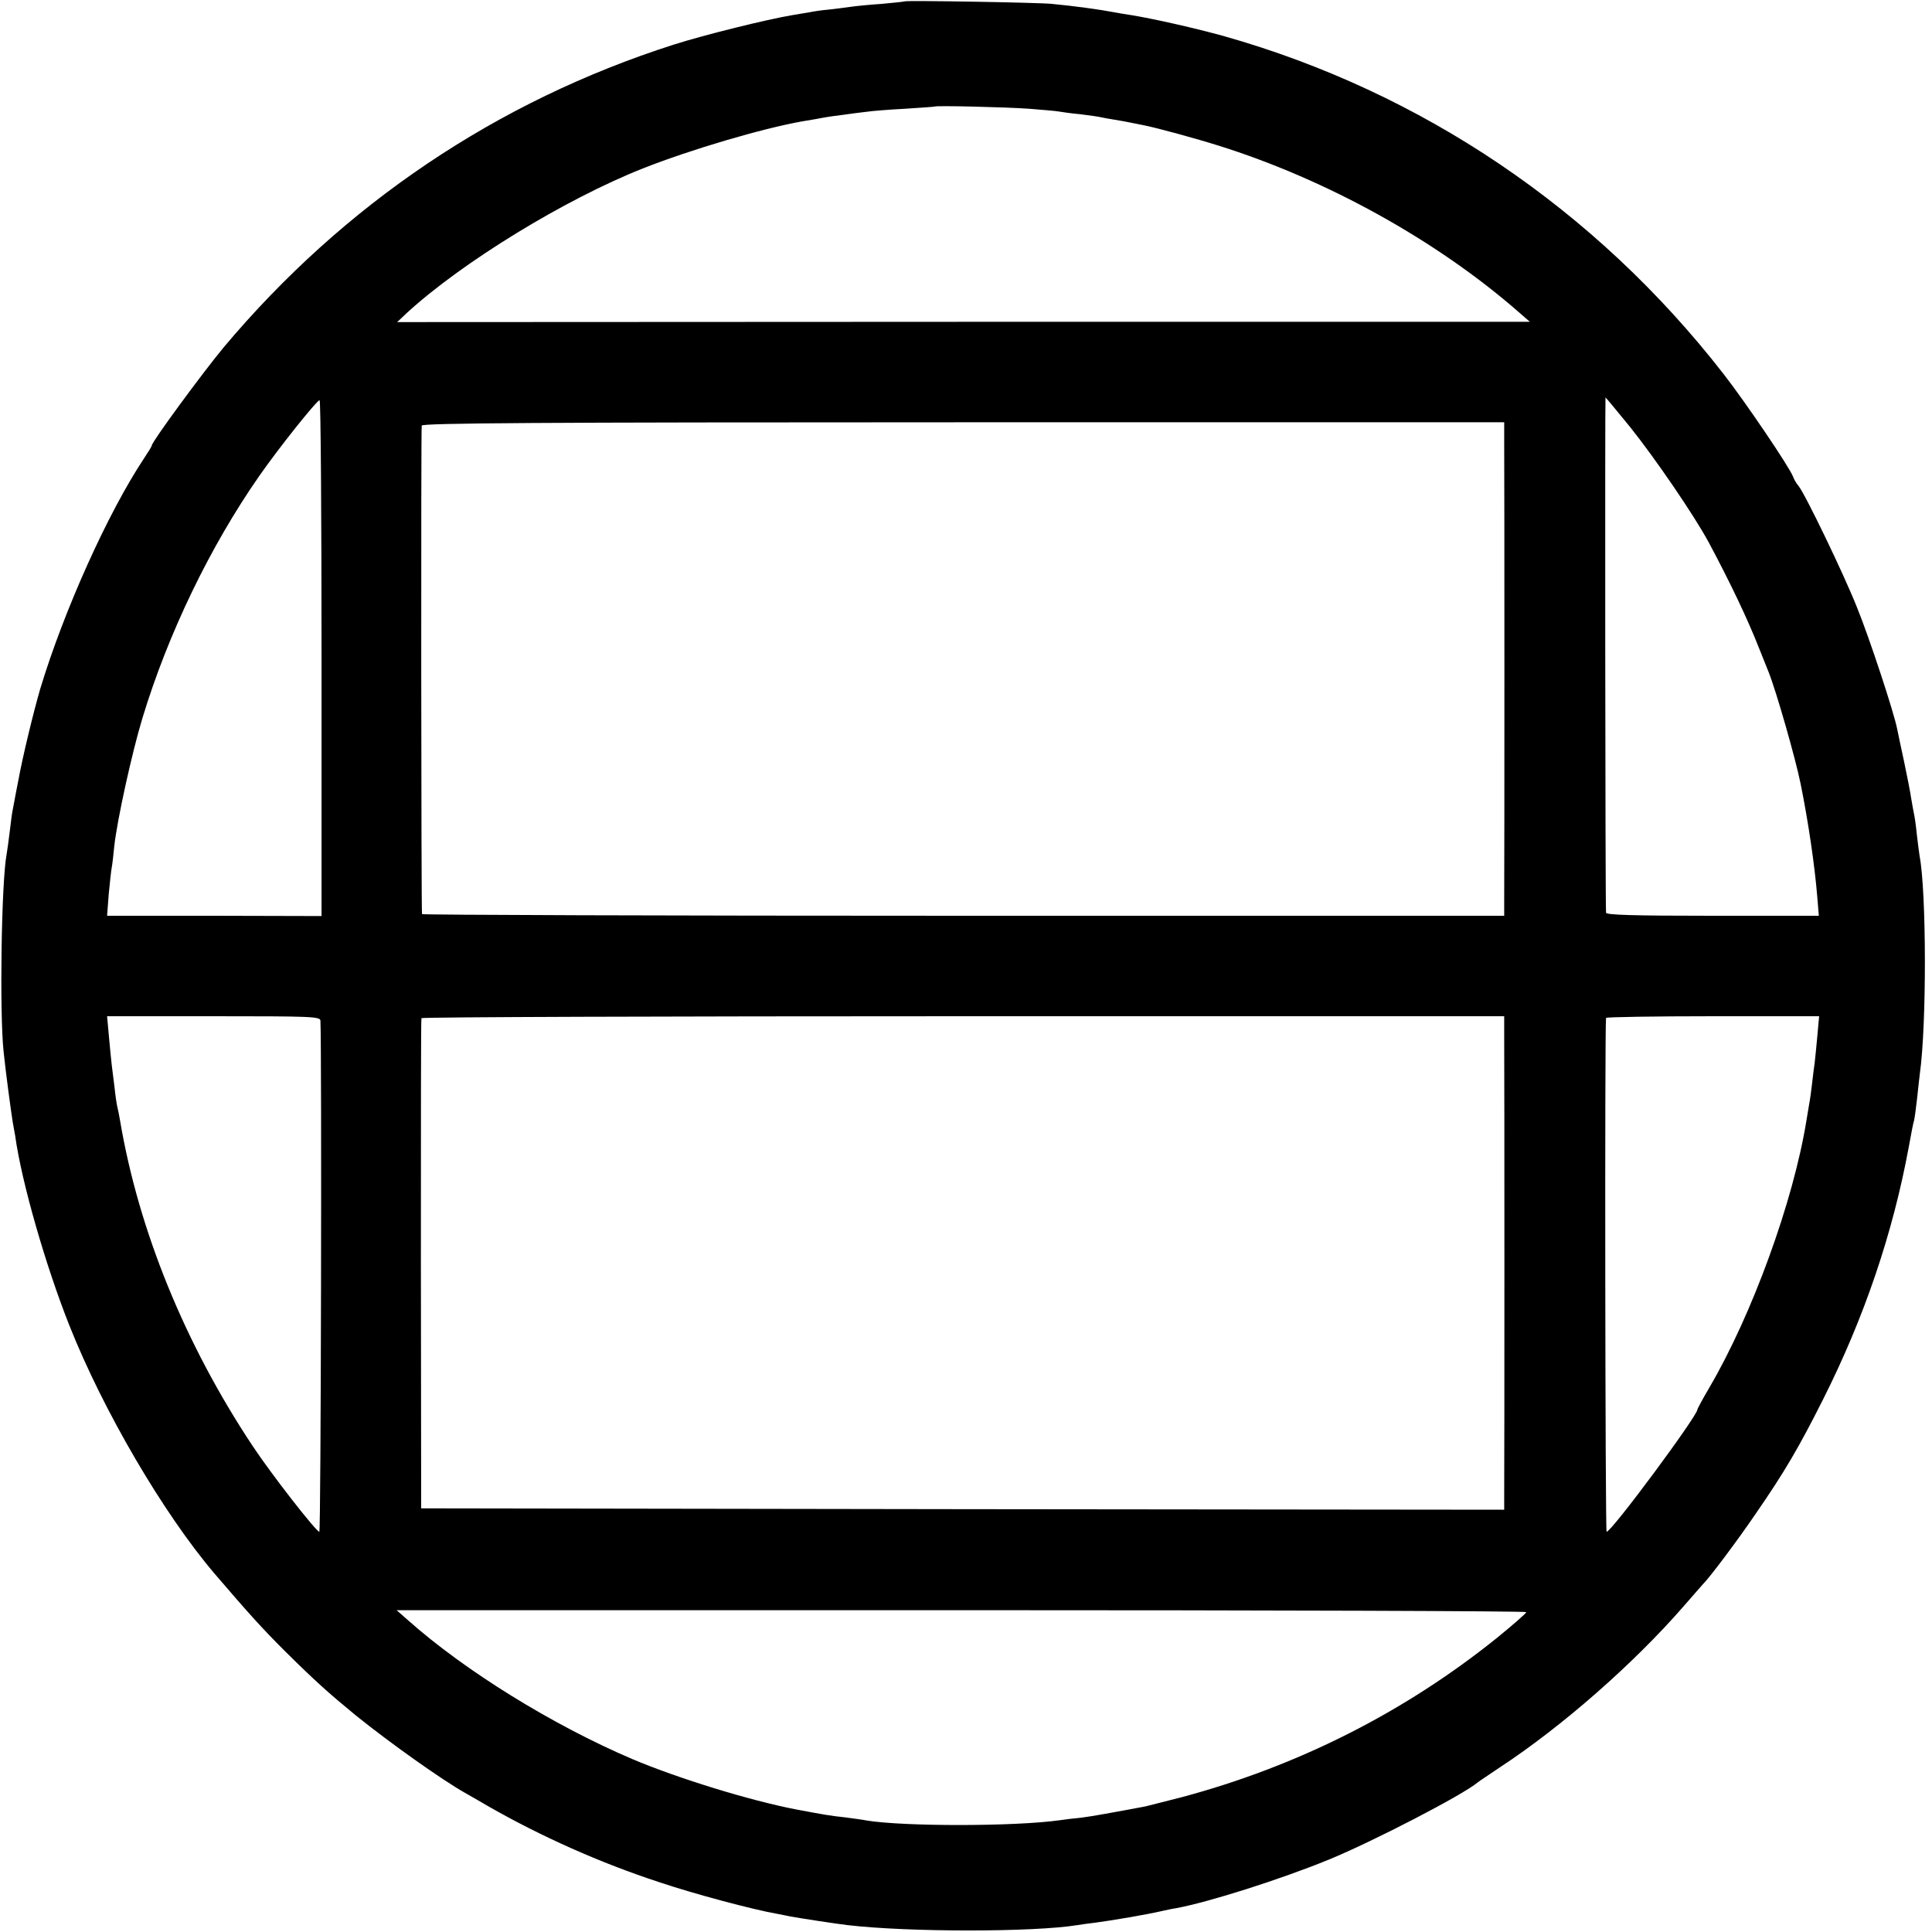 <?xml version="1.0" standalone="no"?>
<!DOCTYPE svg PUBLIC "-//W3C//DTD SVG 20010904//EN"
 "http://www.w3.org/TR/2001/REC-SVG-20010904/DTD/svg10.dtd">
<svg version="1.0" xmlns="http://www.w3.org/2000/svg"
 width="700pt" height="700pt" viewBox="0 0 700 700"
 preserveAspectRatio="xMidYMid meet">
<g transform="translate(0,700) scale(0.1,-0.1)"
fill="#000000" stroke="none">
<path d="M3278 6995 c-2 -1 -39 -5 -83 -9 -44 -3 -96 -8 -115 -11 -19 -3 -55
-7 -80 -10 -25 -2 -56 -7 -70 -10 -14 -2 -41 -7 -60 -10 -90 -15 -317 -71
-430 -107 -640 -205 -1194 -578 -1630 -1097 -77 -93 -260 -342 -260 -355 0 -3
-13 -24 -29 -48 -130 -196 -289 -549 -375 -833 -25 -86 -64 -246 -81 -340 -10
-49 -18 -97 -20 -105 -2 -9 -6 -43 -10 -75 -4 -33 -9 -69 -11 -80 -19 -101
-26 -572 -11 -715 9 -85 26 -210 33 -255 3 -16 7 -39 9 -50 23 -168 111 -473
197 -689 122 -307 339 -678 524 -896 126 -147 172 -198 254 -280 112 -111 159
-153 260 -236 123 -99 310 -232 395 -280 11 -6 49 -28 85 -49 191 -109 403
-204 620 -275 128 -43 339 -99 425 -114 17 -3 39 -8 50 -10 33 -6 156 -25 205
-31 221 -26 675 -26 834 0 11 2 41 6 66 9 54 7 190 30 240 42 14 3 36 8 50 10
116 21 378 104 554 176 161 66 487 235 540 280 6 5 43 29 81 55 224 147 484
375 665 583 36 41 67 77 70 80 23 22 130 165 191 255 105 152 157 241 244 414
150 298 253 602 311 916 8 44 16 87 19 95 2 8 7 44 11 80 4 36 8 76 10 90 25
178 24 660 -1 789 -2 11 -6 46 -10 78 -3 32 -8 65 -10 73 -2 8 -6 33 -10 55
-3 22 -15 83 -26 135 -11 52 -23 106 -25 118 -11 58 -100 329 -146 442 -49
123 -188 411 -212 440 -7 8 -16 23 -19 32 -11 32 -174 273 -253 374 -463 595
-1092 1020 -1809 1223 -101 28 -250 62 -335 76 -19 3 -46 7 -60 10 -58 11
-146 23 -230 31 -52 5 -527 13 -532 9z m450 -389 c50 -4 98 -8 108 -10 11 -2
46 -7 79 -10 33 -4 67 -9 75 -11 8 -2 31 -6 50 -9 19 -3 46 -8 60 -11 14 -3
34 -7 45 -9 46 -9 192 -49 268 -73 394 -123 794 -345 1091 -605 l39 -34 -2052
0 -2052 -1 36 34 c201 184 574 412 855 523 172 68 430 144 575 170 33 5 69 12
80 14 11 2 43 7 70 10 28 4 66 9 85 11 19 3 82 8 140 11 58 4 106 7 107 8 5 4
257 -2 341 -8z m2178 -1153 c92 -115 232 -320 285 -418 77 -144 140 -276 181
-380 9 -22 25 -62 36 -90 28 -70 98 -315 116 -405 28 -138 51 -296 60 -406 l6
-72 -385 0 c-287 0 -385 3 -386 11 -3 22 -4 1867 -2 1867 1 0 41 -48 89 -107z
m-4741 -837 l0 -935 -389 1 -388 0 6 79 c4 43 9 87 11 97 2 10 6 44 9 76 10
93 64 339 102 464 93 307 246 623 423 877 71 102 209 275 219 275 4 0 7 -420
7 -934z m4285 782 c1 -90 1 -1581 0 -1660 l0 -56 -1960 0 c-1078 0 -1960 3
-1961 6 -3 21 -4 1759 -1 1770 3 9 405 12 1963 12 l1959 0 0 -72z m-4289
-2096 c5 -105 2 -1852 -4 -1852 -11 0 -172 206 -241 310 -246 370 -414 783
-481 1180 -3 19 -8 42 -10 50 -2 8 -7 40 -10 70 -4 30 -8 66 -10 80 -2 14 -6
59 -10 101 l-7 77 386 0 c353 0 386 -1 387 -16z m4289 -61 c1 -88 1 -1580 0
-1659 l0 -52 -1962 2 -1962 3 -1 885 c0 487 0 888 2 891 2 4 885 7 1963 7
l1960 0 0 -77z m1135 10 c-3 -36 -8 -82 -10 -101 -3 -19 -7 -55 -10 -80 -3
-25 -7 -56 -10 -70 -2 -14 -7 -41 -10 -60 -47 -292 -197 -704 -352 -968 -24
-41 -43 -76 -43 -79 0 -23 -311 -443 -329 -443 -5 0 -7 1834 -2 1862 0 3 174
6 387 6 l385 0 -6 -67z m-1055 -2092 c0 -4 -48 -46 -107 -94 -336 -270 -723
-465 -1143 -577 -63 -16 -122 -31 -130 -33 -111 -21 -200 -37 -234 -41 -22 -2
-57 -6 -76 -9 -163 -23 -566 -23 -700 -1 -14 3 -47 7 -75 11 -57 6 -79 10
-180 29 -167 32 -430 113 -595 183 -288 123 -605 319 -811 502 l-42 37 2046 0
c1126 0 2047 -3 2047 -7z"/>
</g>
</svg>
